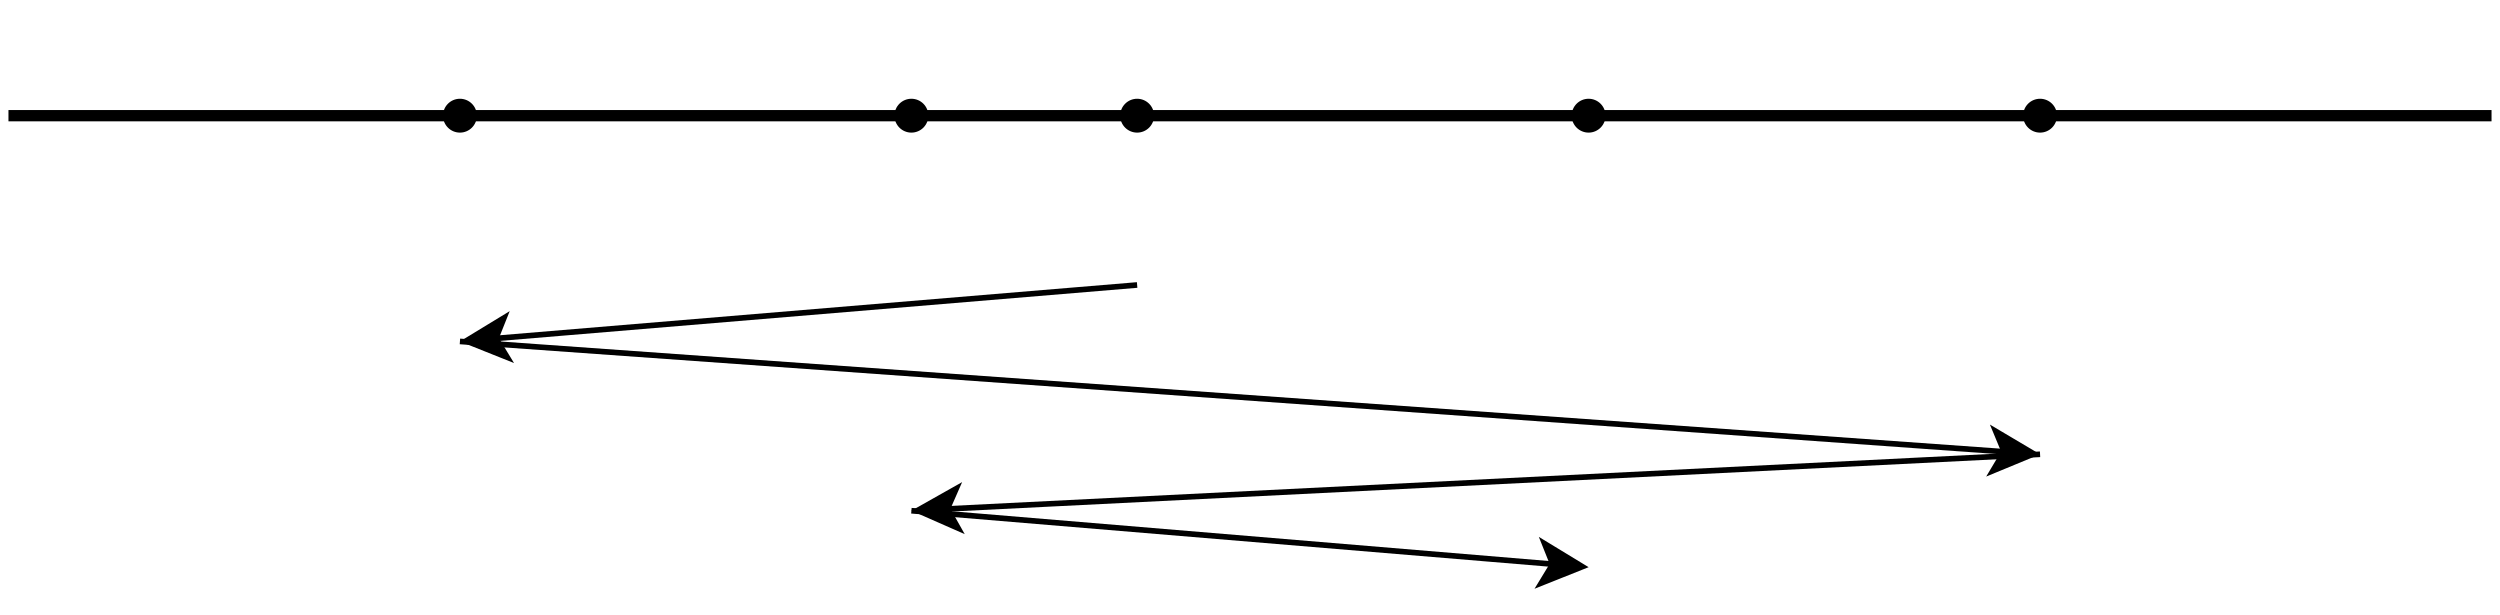 <?xml version="1.0" encoding="UTF-8"?>
<!-- Do not edit this file with editors other than diagrams.net -->
<!DOCTYPE svg PUBLIC "-//W3C//DTD SVG 1.1//EN" "http://www.w3.org/Graphics/SVG/1.1/DTD/svg11.dtd">
<svg xmlns="http://www.w3.org/2000/svg" style="background-color: rgb(255, 255, 255);" xmlns:xlink="http://www.w3.org/1999/xlink" version="1.1" width="443px" height="109px" viewBox="-0.5 -0.5 443 109" content="&lt;mxfile host=&quot;app.diagrams.net&quot; modified=&quot;2022-06-19T13:06:30.298Z&quot; agent=&quot;5.0 (Macintosh)&quot; etag=&quot;Y3F-FCXl0F0ojO0tggDf&quot; version=&quot;20.0.1&quot;&gt;&lt;diagram id=&quot;SZGDD71VwLAICZVQOtOs&quot; name=&quot;Page-1&quot;&gt;7VjJkpswEP0ajlMFCDBzjJfsy5SdmhxTGmgDsUBEyFu+PgLEajvApOJxOb64pGd1t9TvdSNQ0CTcvWE49j9RF4iiq+5OQVNF120bid8U2OfAyJSAxwI3h7QKWAS/QIKqRNeBC0ljIaeU8CBugg6NInB4A8OM0W1z2ZKSZtQYe3AALBxMDtFvgct9eSx9VOFvIfD8IrJm3ef/hLhYLE+S+Nil2xqEZgqaMEp5Pgp3EyBp7oq85HavT/xbboxBxPsYuNPv3k/nvcuRvlo+zQ17M9/cSS8bTNbywHKzfF9kACL3VZpIMYtoJMCxz0MiZpoYMrqOXEgjqGKWcEZXZZ70DMGMt8wPNy53AW6Li4SumSOhL2QcOvN3+x+TaDN1PtqPn+HD3ajMo9Af0BA42wu7bcWUKbPv10gqMAYE82DTjImlYLzSXRnhgQZix7oqta1Z0o+UtqGqTRf59qVVnZmWI0vtcCSS6AE/cCQGtWNXUEb8cREczaLRLQIh3jgdbvE+zrYhqF0Bd3zJ/DIgZCGXJ5Sk4cZJXsyWGGY2wGYbQXkipZNh2QHNsWJOpZMJJZRVWmEgvOCnzK+a6Y1jXpvHwAJxfEhNHEhjPFTIOIlw/JXmecuDypMC47BTTtWRdlxV0qAsaMkWsuW8pjrjiOoM9bTAGowOpc/8xzV8ojiPFHCu0y6l3er1L+vVutXrgHpF6oXV6+hG3xD6jAujz36xK1OfFtx5ZTJ6tuoXvVrpxpW06vtbrQ+odePSrlbFW+iNv178mZf2qNX0Qc3aIThJAudP/bpvJ76YztnObd/OabZq0bDO2zk19L9R15nxvtShtqPRmakb9kZ6BdR1ZrwvdUa7fO3zUqf3eOBdGXXtrwLomdR1dt5nUyem1WfifHn1rR3NfgM=&lt;/diagram&gt;&lt;/mxfile&gt;"><defs/><g><path d="M 201 20 L 441 20" fill="none" stroke="rgb(0, 0, 0)" stroke-width="2" stroke-miterlimit="10" pointer-events="stroke"/><ellipse cx="81" cy="20" rx="3" ry="3" fill="rgb(0, 0, 0)" stroke="none" pointer-events="all"/><rect x="61" y="0" width="40" height="40" fill="none" stroke="none" pointer-events="all"/><path d="M 1 20 L 81 20" fill="none" stroke="rgb(0, 0, 0)" stroke-width="2" stroke-miterlimit="10" pointer-events="stroke"/><ellipse cx="161" cy="20" rx="3" ry="3" fill="rgb(0, 0, 0)" stroke="none" pointer-events="all"/><rect x="141" y="0" width="40" height="40" fill="none" stroke="none" pointer-events="all"/><ellipse cx="201" cy="20" rx="3" ry="3" fill="rgb(0, 0, 0)" stroke="none" pointer-events="all"/><rect x="181" y="0" width="40" height="40" fill="none" stroke="none" pointer-events="all"/><path d="M 81 20 L 201 20" fill="none" stroke="rgb(0, 0, 0)" stroke-width="2" stroke-miterlimit="10" pointer-events="stroke"/><ellipse cx="281" cy="20" rx="3" ry="3" fill="rgb(0, 0, 0)" stroke="none" pointer-events="all"/><rect x="261" y="0" width="40" height="40" fill="none" stroke="none" pointer-events="all"/><ellipse cx="361" cy="20" rx="3" ry="3" fill="rgb(0, 0, 0)" stroke="none" pointer-events="all"/><rect x="341" y="0" width="40" height="40" fill="none" stroke="none" pointer-events="all"/><path d="M 81 60 L 354.65 79.55" fill="none" stroke="rgb(0, 0, 0)" stroke-miterlimit="10" pointer-events="stroke"/><path d="M 359.88 79.92 L 352.65 82.91 L 354.65 79.55 L 353.15 75.93 Z" fill="rgb(0, 0, 0)" stroke="rgb(0, 0, 0)" stroke-miterlimit="10" pointer-events="all"/><path d="M 361 80 L 167.36 89.68" fill="none" stroke="rgb(0, 0, 0)" stroke-miterlimit="10" pointer-events="stroke"/><path d="M 162.12 89.94 L 168.93 86.1 L 167.36 89.68 L 169.28 93.09 Z" fill="rgb(0, 0, 0)" stroke="rgb(0, 0, 0)" stroke-miterlimit="10" pointer-events="all"/><path d="M 161 90 L 274.65 99.47" fill="none" stroke="rgb(0, 0, 0)" stroke-miterlimit="10" pointer-events="stroke"/><path d="M 279.89 99.91 L 272.62 102.81 L 274.65 99.47 L 273.2 95.84 Z" fill="rgb(0, 0, 0)" stroke="rgb(0, 0, 0)" stroke-miterlimit="10" pointer-events="all"/><path d="M 201 50 L 87.35 59.47" fill="none" stroke="rgb(0, 0, 0)" stroke-miterlimit="10" pointer-events="stroke"/><path d="M 82.11 59.91 L 88.8 55.84 L 87.35 59.47 L 89.38 62.81 Z" fill="rgb(0, 0, 0)" stroke="rgb(0, 0, 0)" stroke-miterlimit="10" pointer-events="all"/></g></svg>